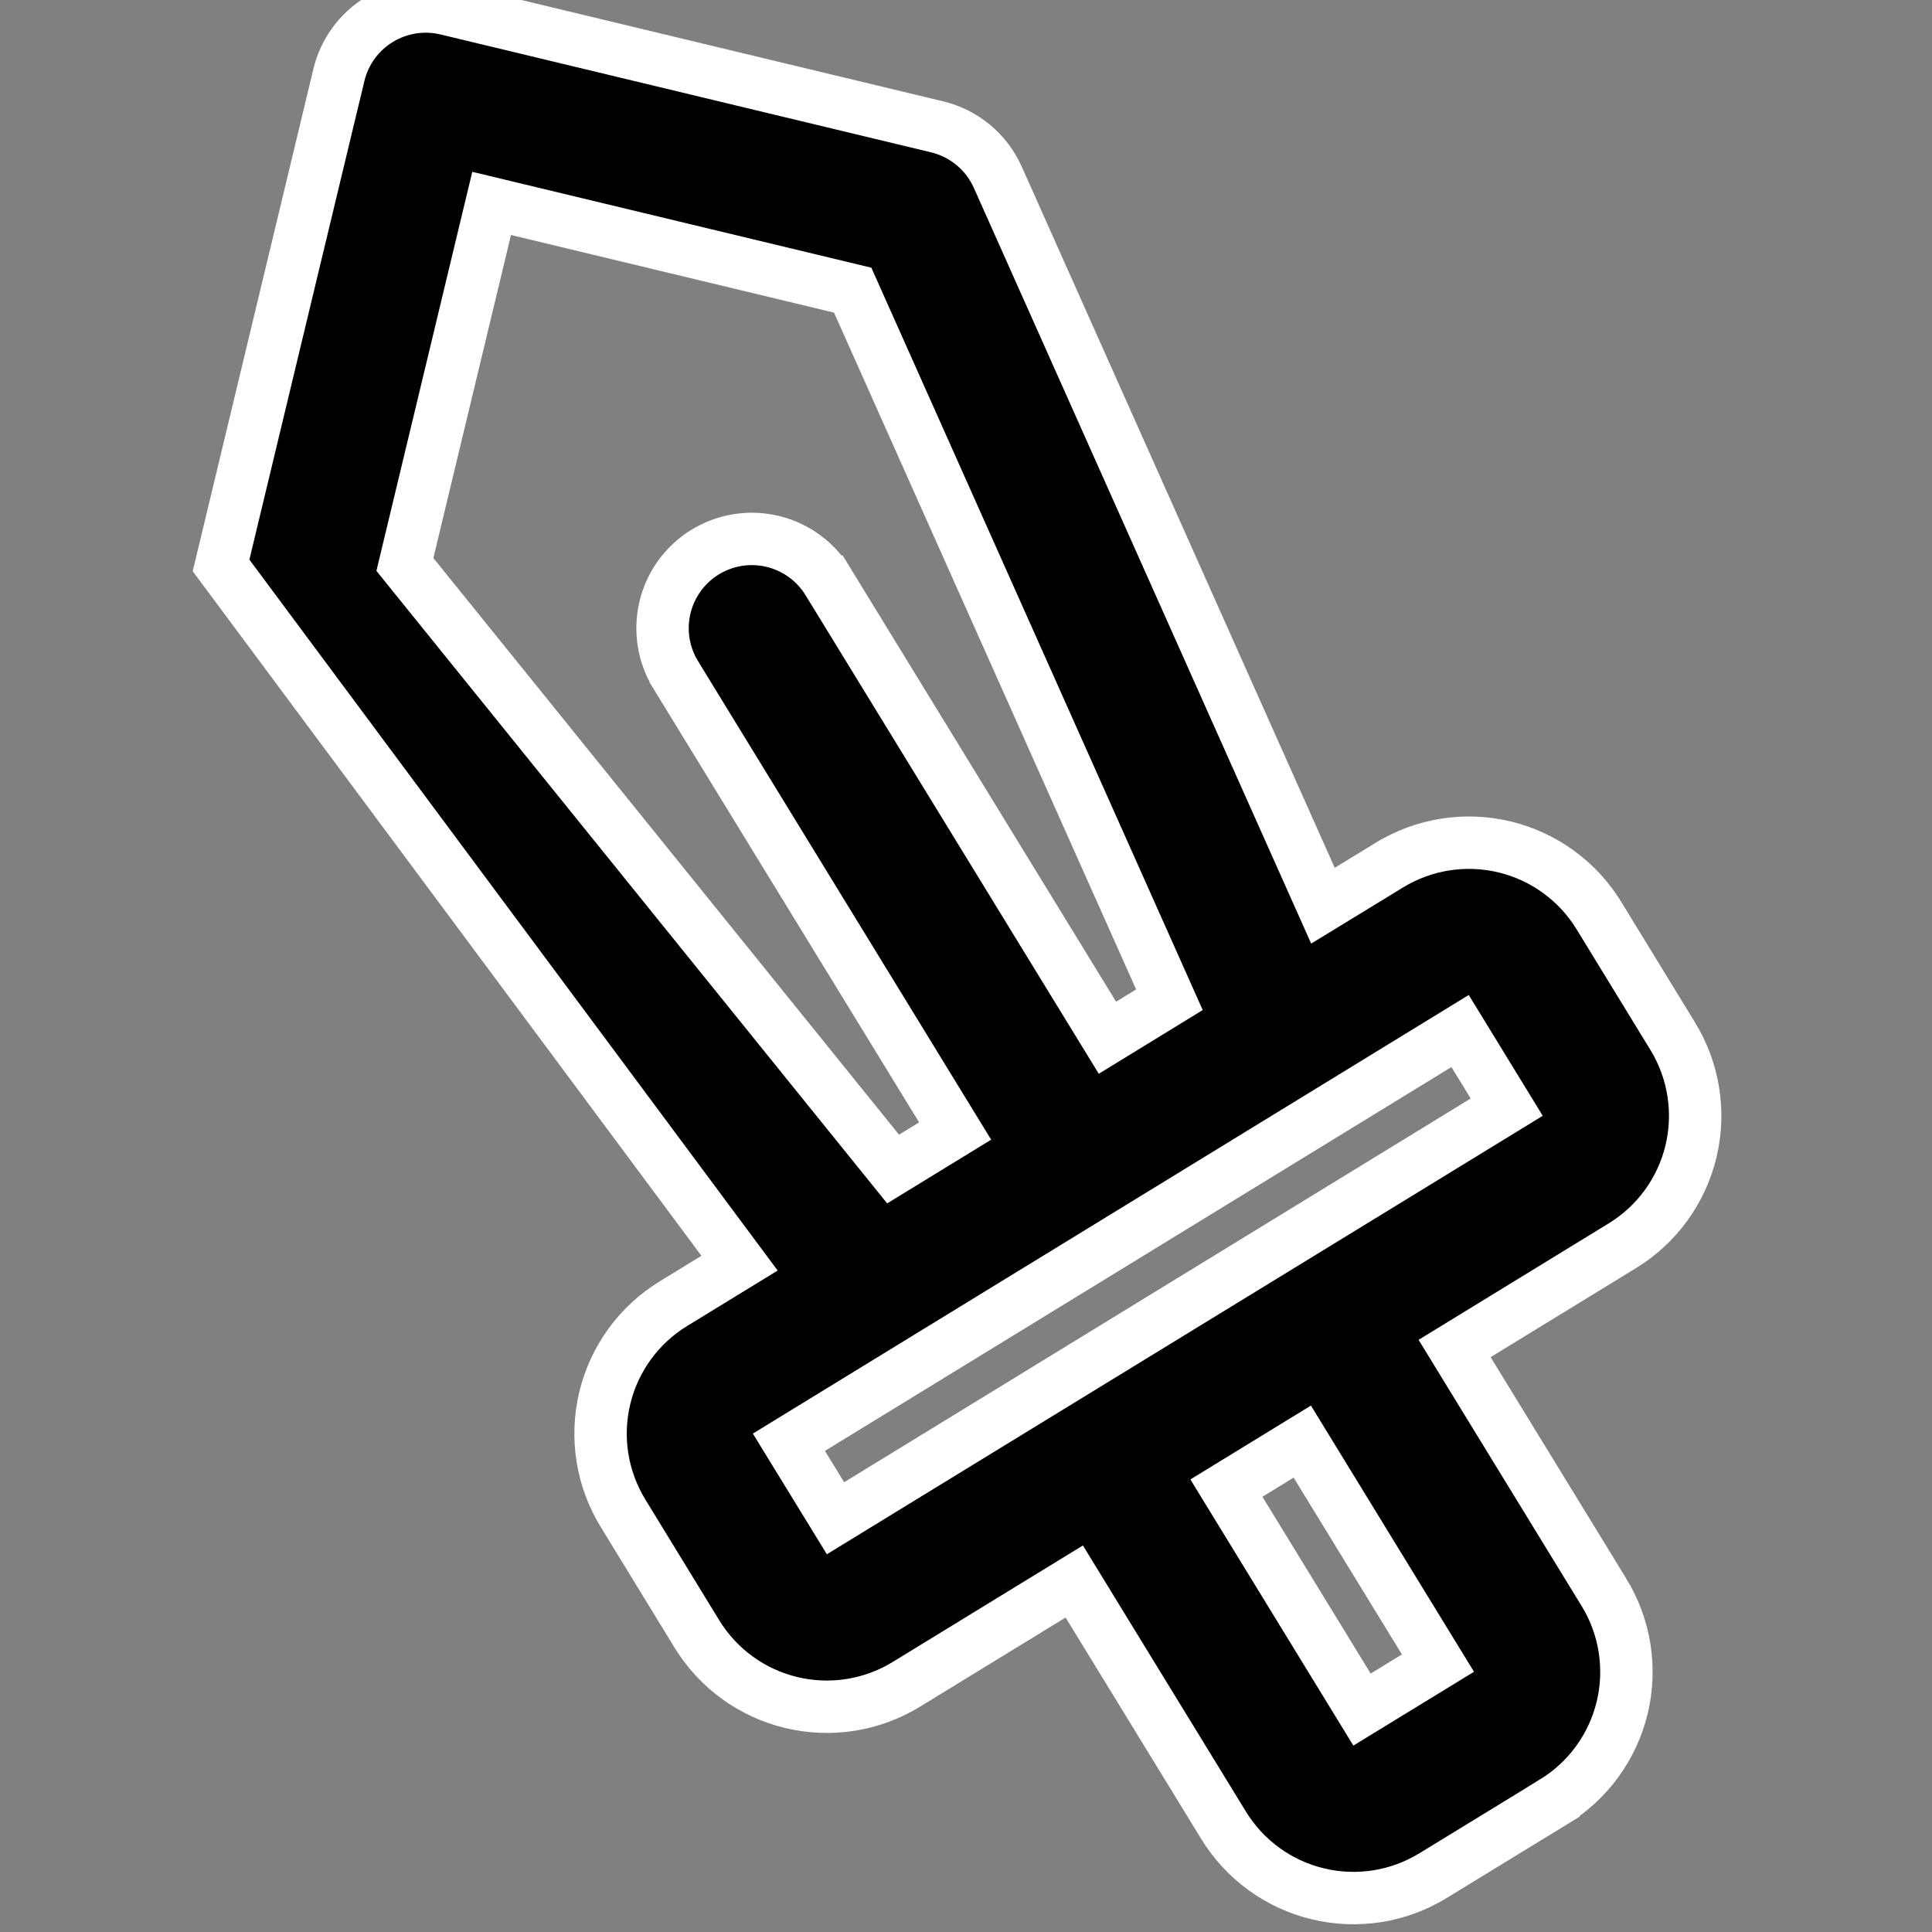 <svg width="98" height="98" viewBox="0 0 98 98" fill="none" xmlns="http://www.w3.org/2000/svg">
<rect x="0" y="0" width="98" height="98" fill="#808080" stroke="none"/>
<g clip-path="url(#clip0_622_3881)">
<path d="M34.155 66.131L37.513 64.074L11.213 28.681L17.191 3.8C17.472 2.632 18.205 1.624 19.229 0.997C20.253 0.37 21.484 0.175 22.651 0.455L47.535 6.434C47.535 6.434 47.535 6.434 47.535 6.434C48.21 6.596 48.838 6.911 49.371 7.354C49.904 7.797 50.329 8.356 50.612 8.989L50.612 8.99L67.106 45.941L70.471 43.885C70.472 43.885 70.472 43.885 70.472 43.884C71.338 43.354 72.299 42.999 73.301 42.84C74.304 42.681 75.329 42.722 76.316 42.959C77.303 43.196 78.234 43.626 79.055 44.223C79.877 44.82 80.572 45.573 81.102 46.439C81.102 46.439 81.102 46.439 81.102 46.439L84.849 52.562C84.849 52.562 84.849 52.562 84.849 52.562C84.85 52.563 84.85 52.563 84.85 52.563C85.379 53.428 85.734 54.389 85.892 55.391C86.051 56.394 86.011 57.417 85.774 58.404C85.537 59.391 85.107 60.321 84.511 61.142C83.914 61.963 83.162 62.658 82.296 63.188C82.296 63.188 82.296 63.188 82.296 63.188L73.785 68.402L81.361 80.771C81.361 80.771 81.362 80.771 81.362 80.771C81.892 81.637 82.246 82.598 82.405 83.6C82.563 84.603 82.523 85.626 82.286 86.613C82.049 87.6 81.62 88.53 81.023 89.351C80.426 90.172 79.674 90.868 78.808 91.397L78.808 91.398L72.689 95.142C70.942 96.212 68.842 96.544 66.85 96.065C64.859 95.587 63.138 94.337 62.068 92.59L62.068 92.59L54.491 80.221L45.98 85.434C45.114 85.965 44.153 86.32 43.15 86.479C42.147 86.638 41.122 86.597 40.135 86.36C39.148 86.123 38.217 85.694 37.395 85.096C36.574 84.499 35.879 83.746 35.349 82.88C35.349 82.88 35.349 82.88 35.349 82.88L31.602 76.757C31.072 75.892 30.717 74.93 30.558 73.928C30.4 72.926 30.44 71.902 30.677 70.915C30.914 69.928 31.343 68.998 31.94 68.177C32.537 67.356 33.289 66.661 34.155 66.131ZM45.302 59.299L48.449 57.371L34.273 34.229L34.273 34.228C33.646 33.204 33.452 31.973 33.733 30.805C34.014 29.637 34.747 28.629 35.772 28.002C36.796 27.376 38.028 27.181 39.195 27.462C40.362 27.743 41.37 28.477 41.997 29.501C41.997 29.501 41.998 29.501 41.998 29.501L56.174 52.639L59.318 50.711L43.252 14.718L24.938 10.318L20.538 28.632L45.302 59.299ZM69.088 86.718L72.94 84.361L66.058 73.125L62.209 75.483L69.088 86.718ZM42.381 77.012L76.427 56.16L74.063 52.298L40.017 73.157L42.381 77.012Z" fill="black" stroke="white" stroke-width="2.658"/>
</g>
<defs>
<clipPath id="clip0_622_3881">
<rect width="98" height="98" fill="white"/>
</clipPath>
</defs>
</svg>
